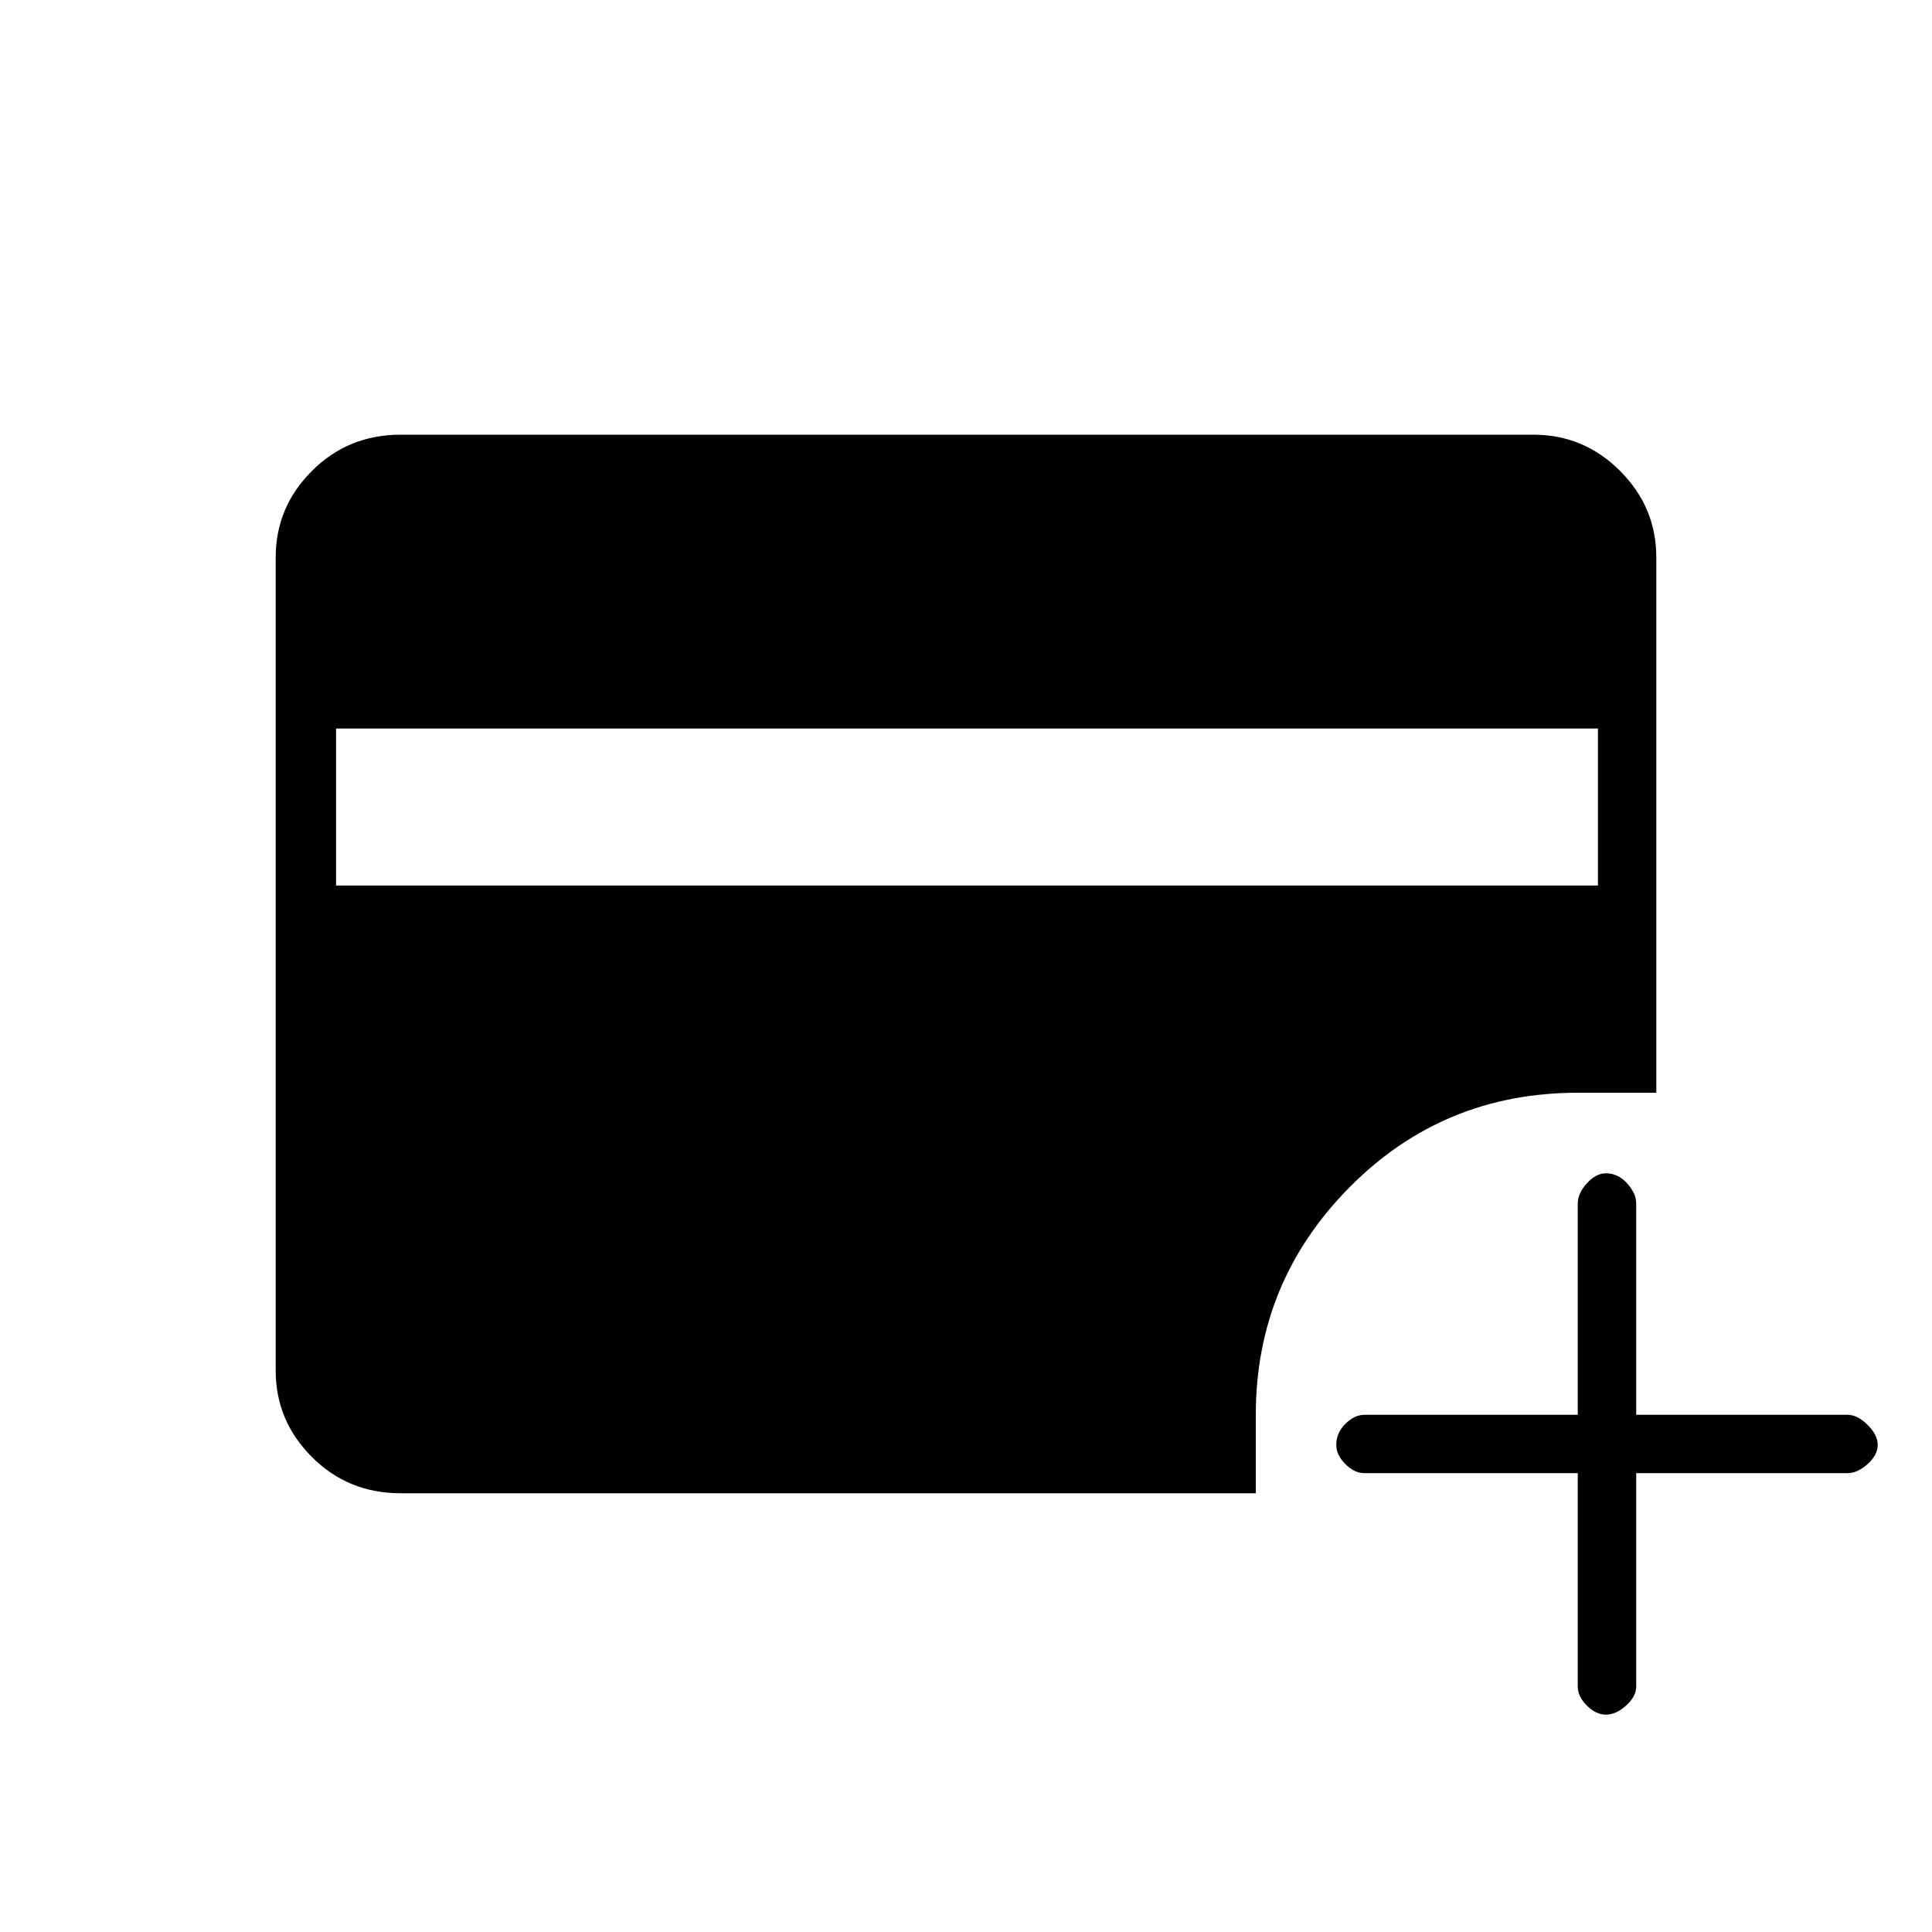 <svg xmlns="http://www.w3.org/2000/svg" height="20" width="20"><path d="M3.479 9.167h13.063V7.542H3.479Zm13.146 8.583q-.104 0-.198-.094-.094-.094-.094-.198V15.25h-2.208q-.104 0-.198-.094-.094-.094-.094-.198 0-.125.094-.218.094-.094.198-.094h2.208v-2.188q0-.104.094-.208t.198-.104q.125 0 .219.104t.094.208v2.188h2.187q.104 0 .208.104.105.104.105.208t-.105.198q-.104.094-.208.094h-2.187v2.208q0 .104-.105.198-.104.094-.208.094ZM4.146 15.458q-.542 0-.917-.375t-.375-.895V5.771q0-.521.375-.896t.917-.375h11.729q.521 0 .896.375t.375.896v5.541h-.813q-1.395 0-2.364.98-.969.979-.969 2.354v.812Z"/></svg>